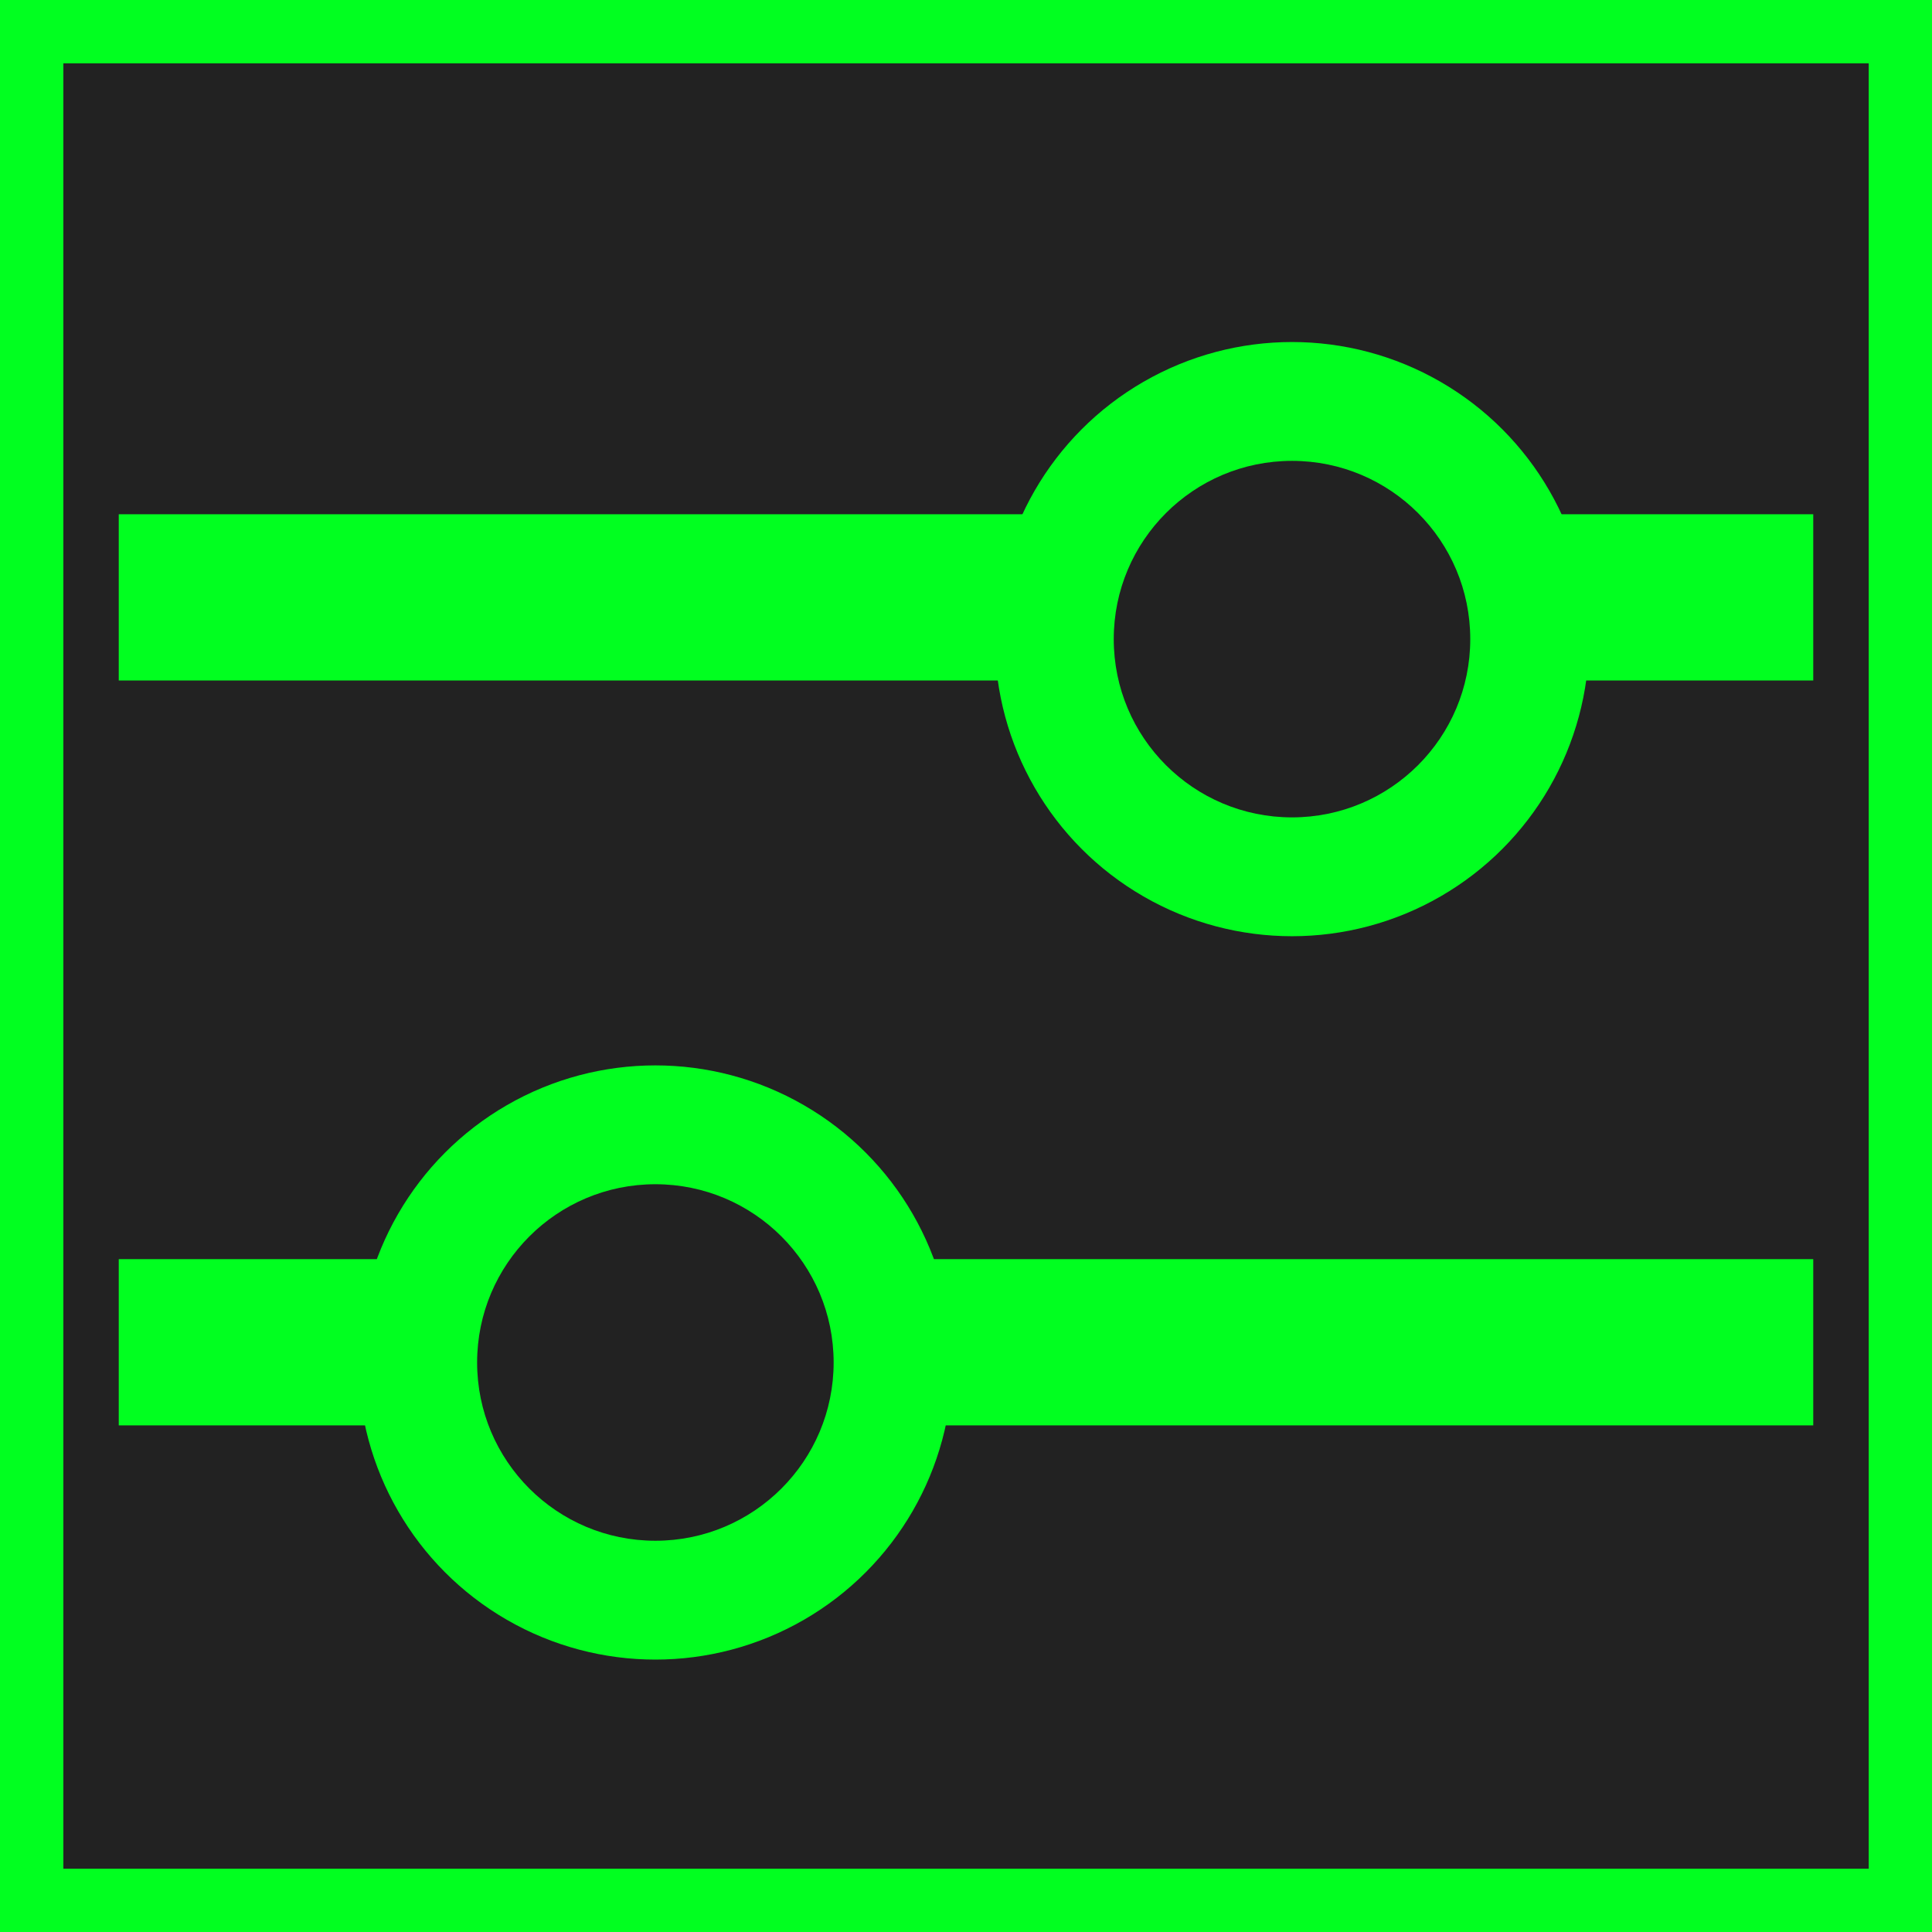 <?xml version="1.0" encoding="UTF-8" standalone="no"?>
<!-- Created with Inkscape (http://www.inkscape.org/) -->

<svg
   xmlns:dc="http://purl.org/dc/elements/1.1/"
   xmlns:cc="http://creativecommons.org/ns#"
   xmlns:rdf="http://www.w3.org/1999/02/22-rdf-syntax-ns#"
   xmlns:svg="http://www.w3.org/2000/svg"
   xmlns="http://www.w3.org/2000/svg"
   xmlns:sodipodi="http://sodipodi.sourceforge.net/DTD/sodipodi-0.dtd"
   xmlns:inkscape="http://www.inkscape.org/namespaces/inkscape"
   width="24"
   height="24"
   viewBox="0 0 22.5 22.5"
   id="svg2"
   version="1.1"
   inkscape:version="0.91 r13725"
   sodipodi:docname="small-version.svg"
   inkscape:export-filename="/archivos/app-controller-icon.png"
   inkscape:export-xdpi="377.7178"
   inkscape:export-ydpi="377.7178">
  <title
     id="title4324">Polychromatic</title>
  <defs
     id="defs4" />
  <sodipodi:namedview
     id="base"
     pagecolor="#ffffff"
     bordercolor="#666666"
     borderopacity="1.0"
     inkscape:pageopacity="0.0"
     inkscape:pageshadow="2"
     inkscape:zoom="8"
     inkscape:cx="7.1932882"
     inkscape:cy="16.817659"
     inkscape:document-units="px"
     inkscape:current-layer="layer1"
     showgrid="true"
     units="px"
     inkscape:window-width="1920"
     inkscape:window-height="1004"
     inkscape:window-x="0"
     inkscape:window-y="24"
     inkscape:window-maximized="1"
     showguides="true"
     inkscape:guide-bbox="true"
     objecttolerance="20"
     guidetolerance="10000"
     inkscape:snap-perpendicular="false"
     inkscape:snap-tangential="false"
     fit-margin-top="0"
     fit-margin-left="0"
     fit-margin-right="0"
     fit-margin-bottom="0">
    <inkscape:grid
       type="xygrid"
       id="grid4276"
       dotted="false"
       originx="-14"
       originy="-15"
       spacingx="1"
       spacingy="1" />
  </sodipodi:namedview>
  <g
     inkscape:label="Layer 1"
     inkscape:groupmode="layer"
     id="layer1"
     transform="translate(-14,-1014.862)"
     style="display:inline">
    <rect
       style="opacity:1;fill:#01ff20;fill-opacity:1;stroke:none;stroke-width:1.721;stroke-linecap:square;stroke-linejoin:miter;stroke-miterlimit:4;stroke-dasharray:none"
       id="rect4523"
       width="22.5"
       height="22.5"
       x="14"
       y="1014.862"
       ry="5.562179e-06" />
    <rect
       ry="5.1974457e-06"
       y="1015.6"
       x="14.738"
       height="21.025"
       width="21.025"
       id="rect4525"
       style="opacity:1;fill:#222222;fill-opacity:1;stroke:none;stroke-width:1.608;stroke-linecap:square;stroke-linejoin:miter;stroke-miterlimit:4;stroke-dasharray:none" />
    <path
       style="opacity:1;fill:#01ff20;fill-opacity:1;stroke:none;stroke-width:3.75;stroke-linecap:square;stroke-linejoin:miter;stroke-miterlimit:4;stroke-dasharray:none"
       d="m 35.117,1020.851 0,1.936 -19.734,0 0,-1.936 z"
       id="rect4742"
       inkscape:connector-curvature="0"
       sodipodi:nodetypes="ccccc" />
    <circle
       r="0"
       cy="990.862"
       cx="50.5"
       id="ellipse4528"
       style="opacity:1;fill:#01ff20;fill-opacity:1;stroke:none;stroke-width:1.721;stroke-linecap:square;stroke-linejoin:miter;stroke-miterlimit:4;stroke-dasharray:none" />
    <path
       sodipodi:nodetypes="ccccc"
       inkscape:connector-curvature="0"
       id="path4532"
       d="m 35.117,1029.526 0,1.936 -19.734,0 0,-1.936 z"
       style="opacity:1;fill:#01ff20;fill-opacity:1;stroke:none;stroke-width:3.75;stroke-linecap:square;stroke-linejoin:miter;stroke-miterlimit:4;stroke-dasharray:none" />
    <g
       id="g4540"
       transform="matrix(0.692,0,0,0.692,-2.593,325.331)">
      <circle
         style="opacity:1;fill:#01ff20;fill-opacity:1;stroke:none;stroke-width:1.721;stroke-linecap:square;stroke-linejoin:miter;stroke-miterlimit:4;stroke-dasharray:none"
         id="path4539"
         cx="35.008"
         cy="1019.362"
         r="5" />
      <circle
         style="opacity:1;fill:#222222;fill-opacity:1;stroke:none;stroke-width:1.721;stroke-linecap:square;stroke-linejoin:miter;stroke-miterlimit:4;stroke-dasharray:none"
         id="path4541"
         cx="35.008"
         cy="1019.362"
         r="3" />
    </g>
    <g
       id="g4151"
       transform="matrix(0.692,0,0,0.692,-7.628,332.822)">
      <circle
         r="5"
         cy="996.363"
         cx="52.998"
         id="path4559"
         style="opacity:1;fill:#01ff20;fill-opacity:1;stroke:none;stroke-width:1.721;stroke-linecap:square;stroke-linejoin:miter;stroke-miterlimit:4;stroke-dasharray:none" />
      <circle
         r="3"
         cy="996.363"
         cx="52.998"
         id="path4561"
         style="opacity:1;fill:#222222;fill-opacity:1;stroke:none;stroke-width:1.721;stroke-linecap:square;stroke-linejoin:miter;stroke-miterlimit:4;stroke-dasharray:none" />
    </g>
  </g>
</svg>
